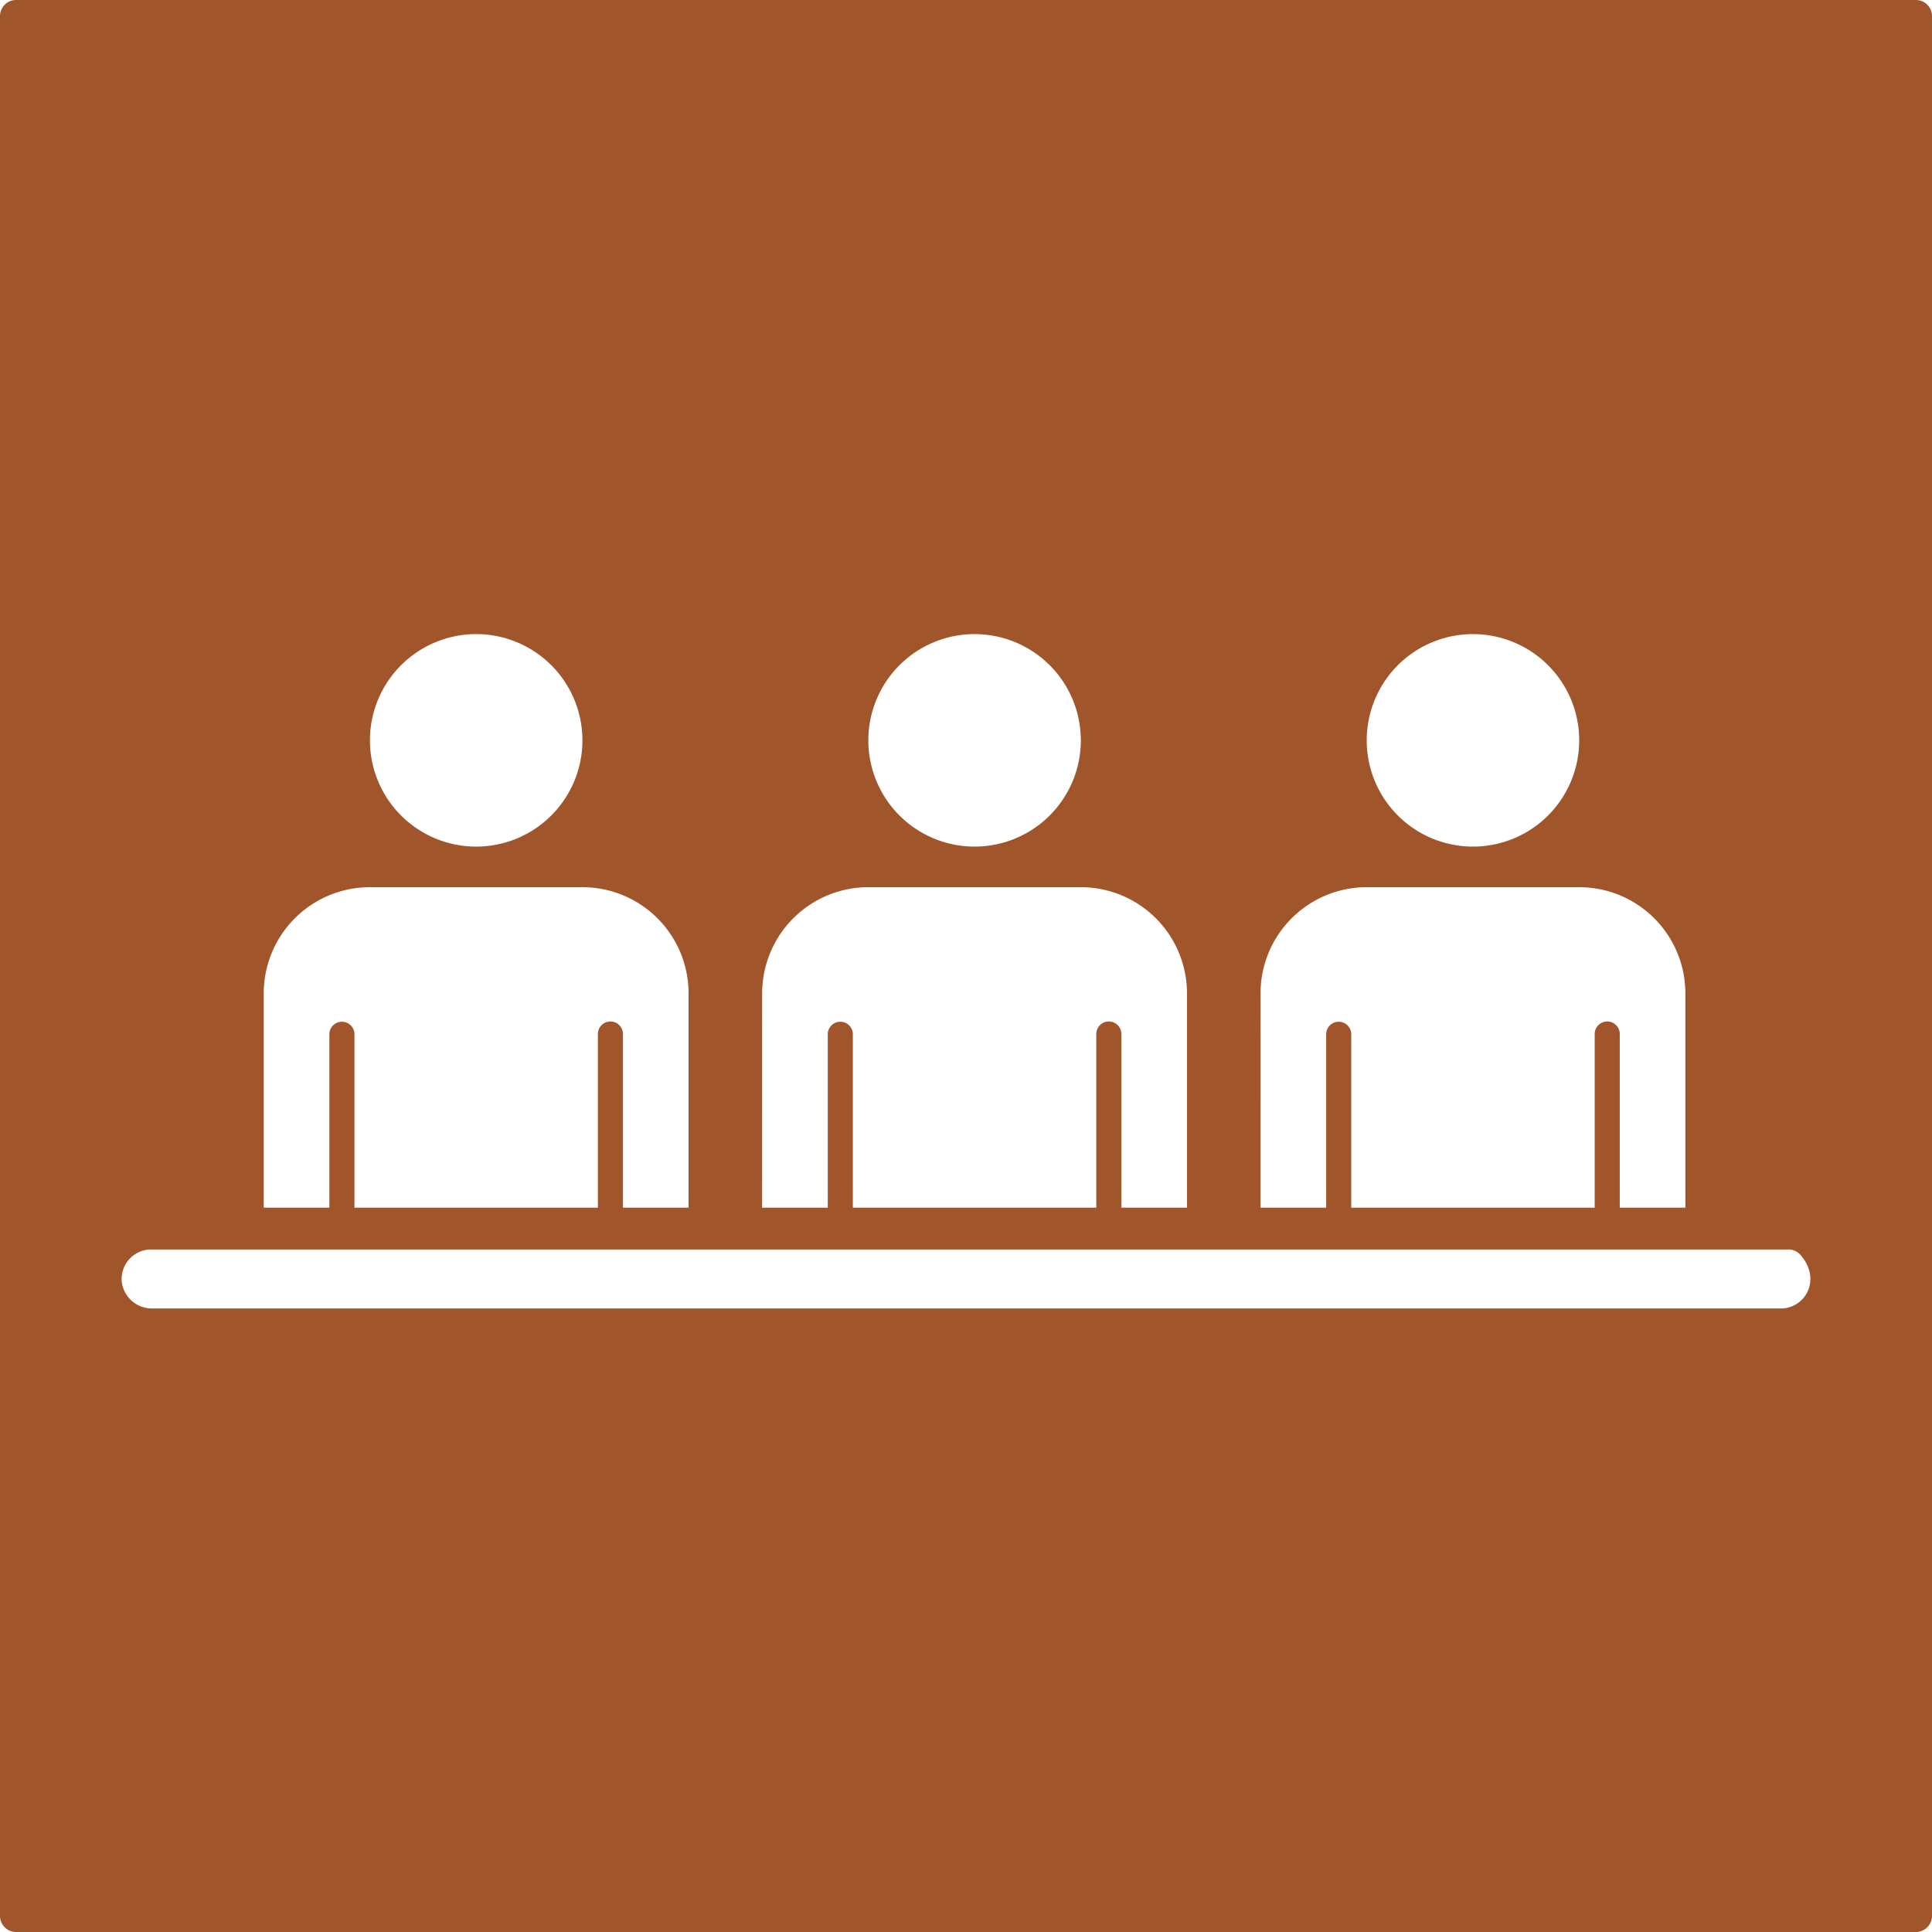 <svg xmlns="http://www.w3.org/2000/svg" width="120mm" height="120mm" viewBox="0 0 340.157 340.157">
  <g id="Schilder">
      <g id="M-06-R">
        <path fill="#A0552B" stroke="none" d="M2.835,0A2.835,2.835,0,0,0,0,2.835V337.323a2.834,2.834,0,0,0,2.835,2.834H337.323a2.834,2.834,0,0,0,2.834-2.834V2.835A2.834,2.834,0,0,0,337.323,0Zm256.5,111.644a18.706,18.706,0,1,1-18.706,18.706A18.706,18.706,0,0,1,259.338,111.644Zm-37.4,63.259a18.7,18.7,0,0,1,18.7-18.7h37.4a18.7,18.7,0,0,1,18.7,18.7v37.729H285.183V182.054a2.207,2.207,0,0,0-4.414,0v30.578H237.907V182.054a2.208,2.208,0,0,0-4.415,0v30.578H221.934Zm-50.346-63.259a18.706,18.706,0,1,1-18.706,18.706A18.706,18.706,0,0,1,171.588,111.644Zm-37.4,63.259a18.7,18.7,0,0,1,18.7-18.7h37.4a18.7,18.7,0,0,1,18.7,18.7v37.729H197.433V182.054a2.207,2.207,0,0,0-4.414,0v30.578H150.157V182.054a2.208,2.208,0,0,0-4.415,0v30.578H134.184ZM83.838,111.644A18.706,18.706,0,1,1,65.132,130.35,18.706,18.706,0,0,1,83.838,111.644ZM46.434,174.9a18.7,18.7,0,0,1,18.7-18.7h37.4a18.7,18.7,0,0,1,18.7,18.7v37.729H109.683V182.054a2.207,2.207,0,0,0-4.414,0v30.578H62.407V182.054a2.208,2.208,0,0,0-4.415,0v30.578H46.434Zm267.117,55.474H26.829a5.342,5.342,0,0,1-5.391-4.682,5.194,5.194,0,0,1,5.168-5.7h288.27a2.771,2.771,0,0,1,2.086.911C320.839,225.3,317.788,230.377,313.551,230.377Z"/>
      </g>
    </g>
</svg>
